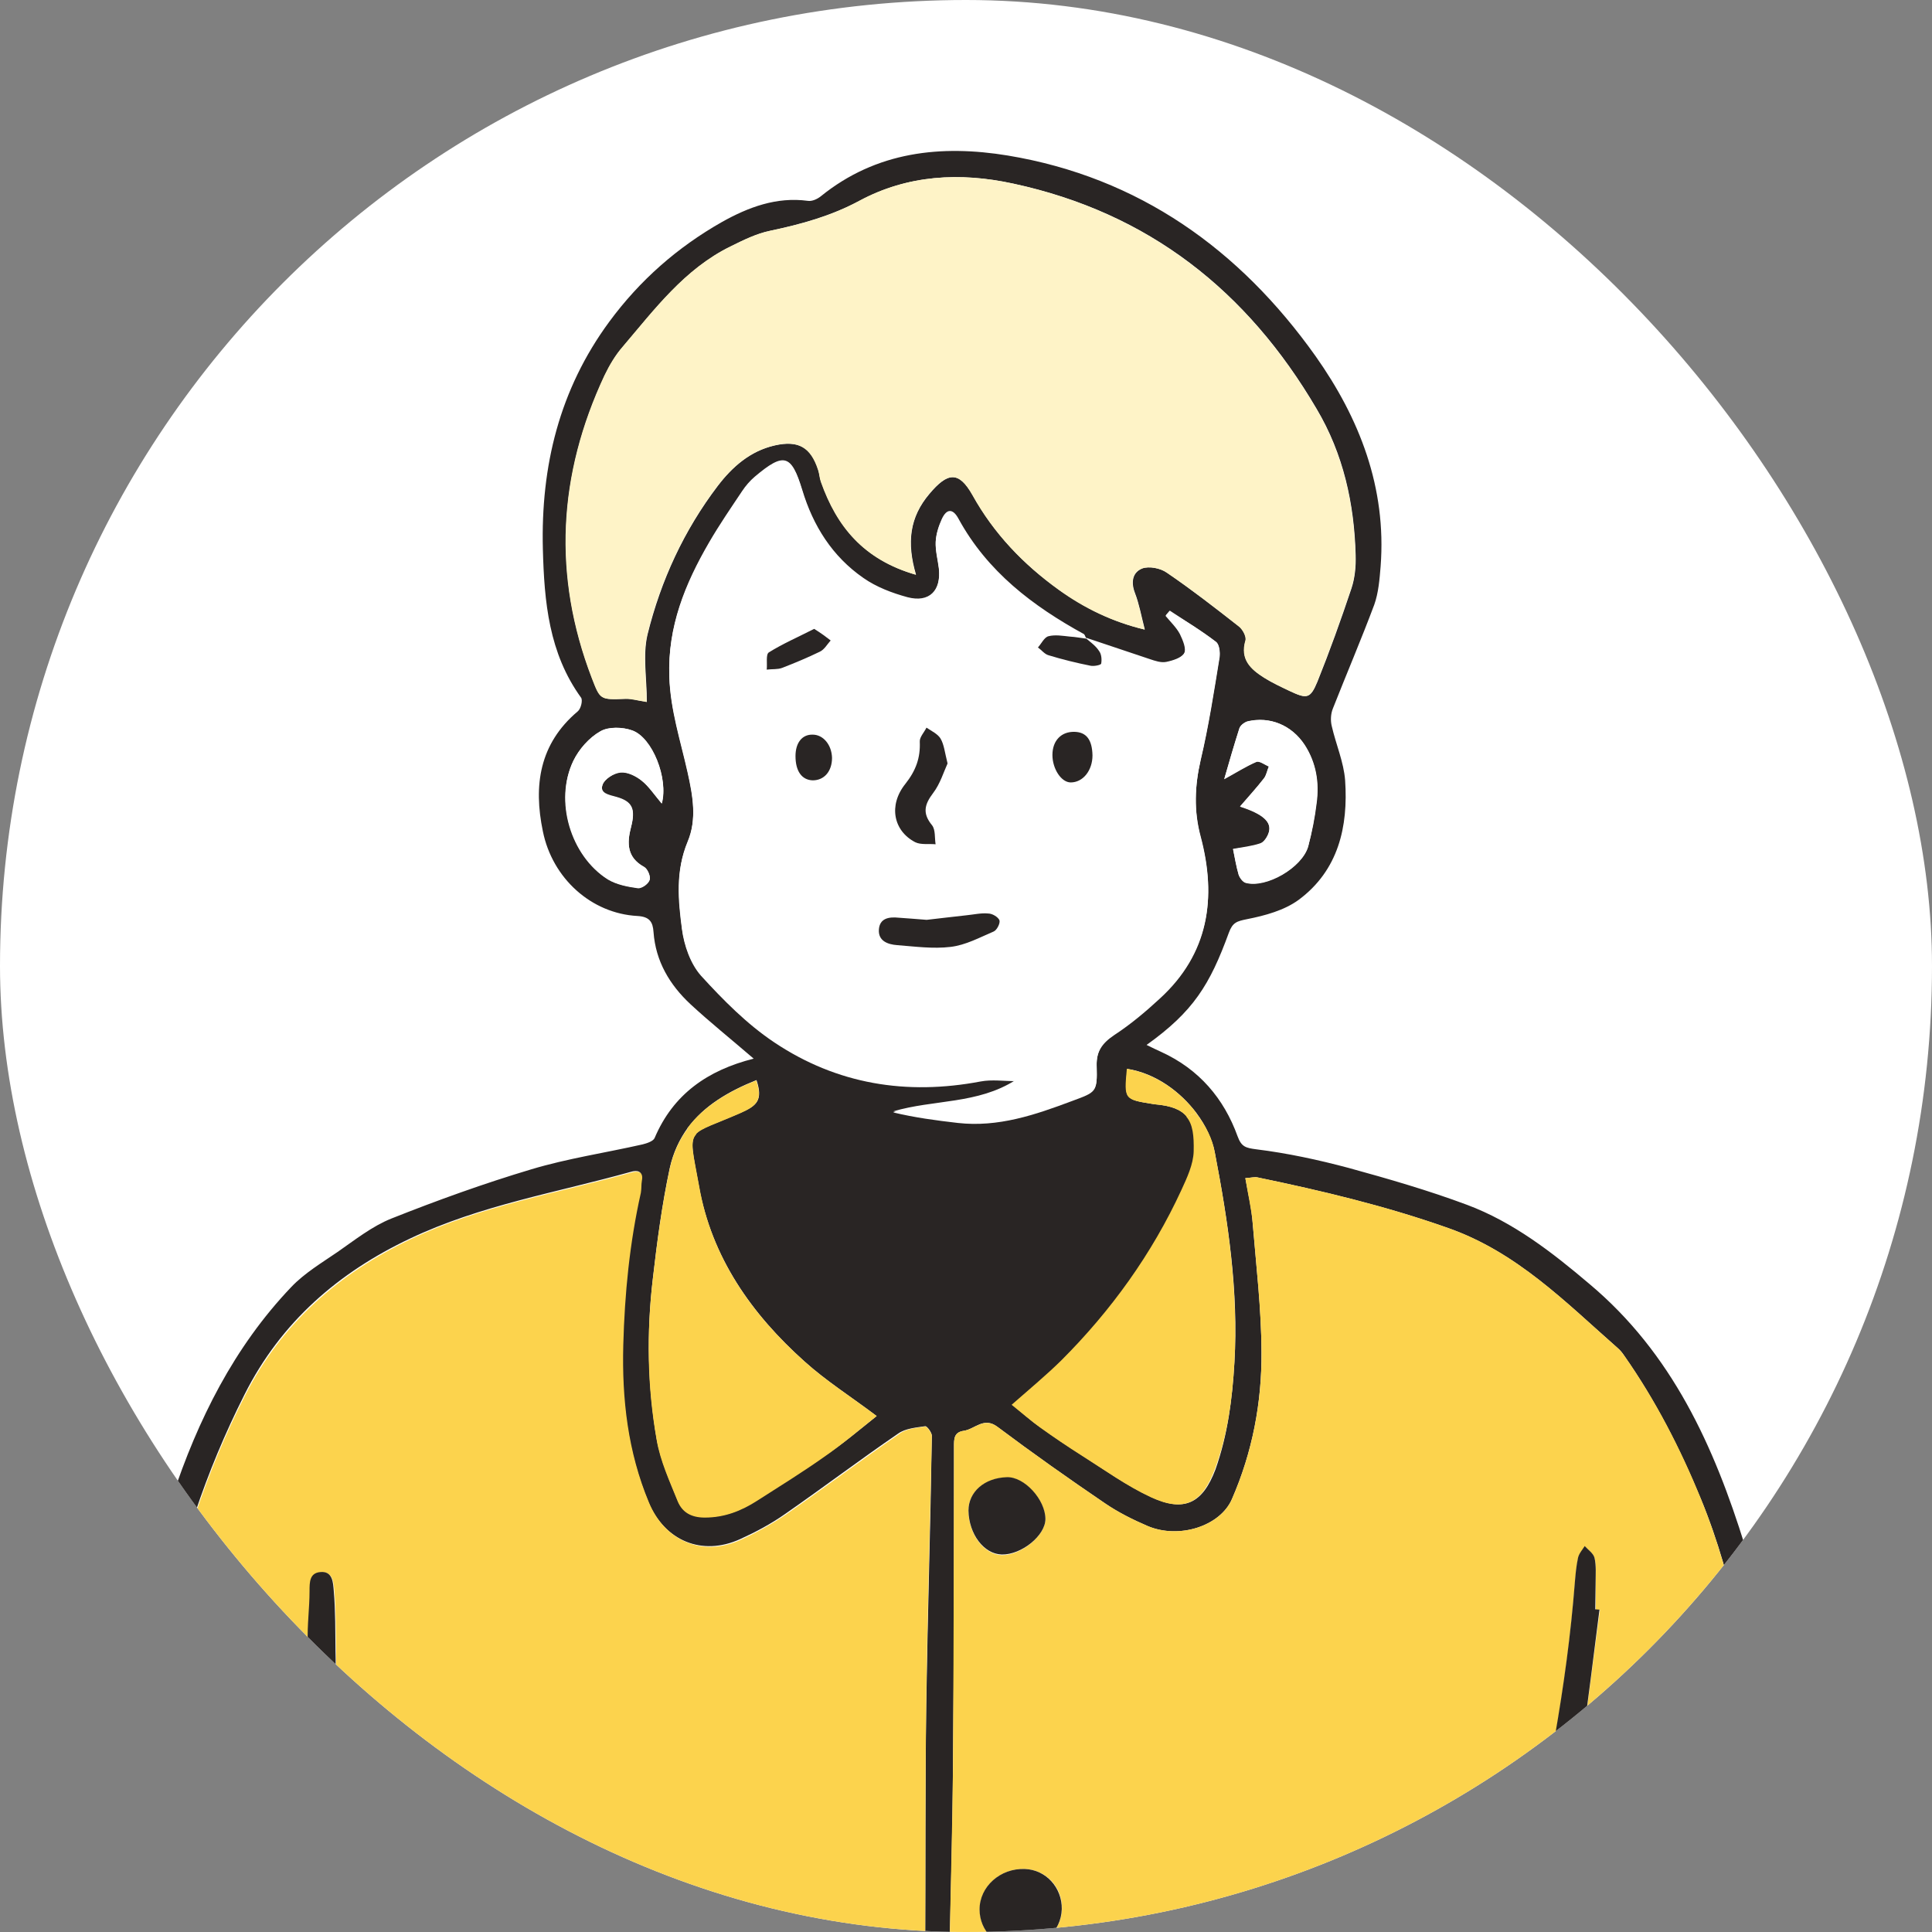 <svg width="64" height="64" viewBox="0 0 64 64" fill="none" xmlns="http://www.w3.org/2000/svg">
<rect x="0" y="0" width="64" height="64" fill="#808080" stroke="none"/>
<g clip-path="url(#clip0_10435_30082)">
<rect width="64" height="64" rx="32" fill="white"/>
<path d="M4.048 64.416L4.56 55.72L4.304 55.685C4.595 53.636 5.038 51.599 5.701 49.609C6.551 47.036 7.75 44.626 9.647 42.636C10.09 42.17 10.66 41.832 11.184 41.472C11.755 41.076 12.325 40.622 12.965 40.366C14.49 39.76 16.038 39.202 17.598 38.736C18.797 38.375 20.055 38.189 21.288 37.909C21.428 37.874 21.638 37.805 21.684 37.7C22.301 36.245 23.442 35.453 24.967 35.069C24.21 34.417 23.512 33.858 22.872 33.265C22.185 32.624 21.719 31.844 21.649 30.878C21.626 30.541 21.521 30.366 21.114 30.343C19.589 30.261 18.297 29.097 17.983 27.537C17.668 26.024 17.866 24.639 19.135 23.568C19.24 23.486 19.31 23.207 19.251 23.114C18.18 21.635 18.029 19.936 17.983 18.189C17.913 15.442 18.53 12.904 20.183 10.658C21.195 9.284 22.441 8.19 23.919 7.352C24.793 6.863 25.724 6.514 26.76 6.653C26.899 6.676 27.074 6.595 27.191 6.502C29.03 5.012 31.183 4.791 33.384 5.152C37.726 5.873 41.067 8.26 43.581 11.799C45.036 13.859 45.933 16.152 45.735 18.76C45.7 19.191 45.665 19.633 45.525 20.029C45.094 21.181 44.606 22.322 44.152 23.474C44.082 23.649 44.07 23.87 44.117 24.057C44.256 24.662 44.513 25.244 44.559 25.849C44.664 27.386 44.338 28.829 43.022 29.807C42.545 30.157 41.905 30.331 41.311 30.448C40.974 30.517 40.834 30.552 40.706 30.901C40.077 32.624 39.53 33.509 37.982 34.615C38.168 34.708 38.319 34.778 38.471 34.848C39.716 35.418 40.543 36.384 40.997 37.642C41.125 37.991 41.265 38.026 41.614 38.072C42.65 38.2 43.674 38.422 44.675 38.689C45.991 39.05 47.318 39.434 48.599 39.912C50.123 40.482 51.416 41.483 52.65 42.531C55.385 44.824 56.782 47.909 57.806 51.215C58.482 53.392 58.843 55.615 59.099 57.885C59.343 59.981 59.39 62.076 59.401 64.183C59.401 64.439 59.355 64.695 59.32 64.951H59.308L59.029 62.519L58.982 64.754C58.982 64.742 58.982 64.742 58.982 64.73C58.773 62.565 58.633 60.388 58.33 58.235C57.923 55.313 57.481 52.403 56.34 49.644C55.653 47.979 54.838 46.384 53.802 44.906C53.744 44.812 53.674 44.731 53.593 44.661C51.858 43.136 50.252 41.483 47.97 40.68C45.898 39.947 43.791 39.446 41.66 39.004C41.567 38.98 41.451 39.015 41.253 39.027C41.346 39.539 41.462 40.028 41.497 40.529C41.614 41.949 41.788 43.369 41.788 44.789C41.8 46.466 41.486 48.107 40.811 49.655C40.426 50.552 39.064 50.994 38.017 50.552C37.528 50.342 37.039 50.098 36.596 49.795C35.398 48.98 34.21 48.142 33.046 47.269C32.592 46.92 32.301 47.339 31.928 47.397C31.591 47.443 31.602 47.676 31.602 47.932C31.602 51.471 31.602 55.01 31.568 58.549C31.556 60.586 31.498 62.623 31.451 64.672C31.451 64.777 31.451 64.882 31.428 64.987H30.683C30.648 64.882 30.648 64.754 30.648 64.614C30.66 61.913 30.648 59.212 30.683 56.5C30.729 53.52 30.823 50.54 30.869 47.56C30.869 47.455 30.706 47.234 30.648 47.245C30.345 47.292 29.996 47.315 29.752 47.49C28.494 48.351 27.26 49.283 26.003 50.156C25.538 50.482 25.037 50.749 24.525 50.982C23.256 51.564 22.01 51.041 21.475 49.748C20.776 48.072 20.578 46.326 20.625 44.533C20.66 42.834 20.834 41.157 21.207 39.493C21.242 39.364 21.219 39.225 21.242 39.085C21.3 38.782 21.102 38.759 20.904 38.817C18.448 39.504 15.91 39.923 13.582 41.029C11.219 42.147 9.31 43.788 8.099 46.198C6.807 48.759 5.922 51.425 5.41 54.23C4.816 57.431 4.56 60.668 4.246 63.904C4.234 64.067 4.165 64.23 4.118 64.404C4.118 64.416 4.083 64.416 4.048 64.416ZM44.769 19.493C44.885 19.144 44.92 18.76 44.908 18.387C44.862 16.676 44.501 15.035 43.616 13.545C41.323 9.633 38.052 7.049 33.57 6.083C31.8 5.699 30.066 5.792 28.471 6.653C27.528 7.154 26.55 7.422 25.526 7.643C25.06 7.736 24.618 7.957 24.199 8.167C22.686 8.912 21.696 10.239 20.637 11.484C20.392 11.764 20.194 12.101 20.031 12.439C18.495 15.722 18.308 19.063 19.612 22.462C19.892 23.183 19.88 23.183 20.73 23.149C20.928 23.137 21.137 23.207 21.428 23.253C21.428 22.473 21.288 21.705 21.451 21.018C21.894 19.226 22.662 17.561 23.78 16.094C24.257 15.466 24.851 14.942 25.666 14.755C26.445 14.581 26.876 14.814 27.109 15.57C27.144 15.698 27.156 15.838 27.202 15.966C27.726 17.433 28.611 18.539 30.345 19.039C30.031 17.968 30.136 17.13 30.788 16.362C31.393 15.64 31.765 15.594 32.219 16.397C32.93 17.677 33.907 18.702 35.083 19.54C35.933 20.145 36.853 20.599 37.924 20.855C37.807 20.401 37.737 20.006 37.598 19.645C37.458 19.284 37.516 18.958 37.842 18.83C38.063 18.748 38.436 18.818 38.657 18.969C39.472 19.528 40.264 20.145 41.043 20.75C41.172 20.855 41.3 21.088 41.265 21.216C41.078 21.845 41.439 22.171 41.882 22.45C42.149 22.625 42.44 22.753 42.731 22.892C43.29 23.16 43.407 23.149 43.639 22.59C44.047 21.577 44.419 20.541 44.769 19.493ZM43.604 26.606C43.698 25.919 43.593 25.267 43.209 24.674C42.79 24.022 42.056 23.719 41.323 23.905C41.218 23.928 41.078 24.033 41.055 24.138C40.88 24.685 40.718 25.244 40.554 25.814C40.939 25.605 41.265 25.395 41.614 25.244C41.719 25.197 41.893 25.337 42.033 25.395C41.975 25.535 41.951 25.686 41.87 25.791C41.626 26.105 41.358 26.396 41.078 26.722C41.835 26.967 42.138 27.235 42.033 27.572C41.986 27.712 41.87 27.898 41.754 27.945C41.486 28.049 41.183 28.073 40.846 28.131C40.904 28.41 40.95 28.701 41.032 28.981C41.067 29.085 41.172 29.225 41.265 29.248C41.94 29.435 43.139 28.748 43.337 28.038C43.453 27.572 43.546 27.095 43.604 26.606ZM40.892 45.127C41.032 42.775 40.682 40.459 40.24 38.166C40.159 37.758 39.949 37.292 39.635 36.873C39.111 36.175 38.296 35.558 37.342 35.407C37.248 36.419 37.248 36.419 38.191 36.571C38.215 36.571 38.25 36.582 38.273 36.582C38.808 36.629 39.123 36.757 39.321 36.99C39.53 37.246 39.577 37.63 39.565 38.142C39.553 38.573 39.344 39.015 39.158 39.423C38.18 41.541 36.829 43.416 35.176 45.069C34.664 45.581 34.105 46.035 33.535 46.535C33.884 46.815 34.152 47.071 34.466 47.28C34.92 47.606 35.386 47.921 35.863 48.223C36.608 48.701 37.342 49.224 38.145 49.597C39.251 50.109 39.844 49.783 40.264 48.677C40.671 47.525 40.822 46.337 40.892 45.127ZM40.392 21.775C40.415 21.612 40.392 21.344 40.275 21.263C39.786 20.89 39.262 20.564 38.75 20.227C38.715 20.273 38.669 20.331 38.622 20.378C38.785 20.576 38.983 20.762 39.099 20.983C39.204 21.181 39.321 21.472 39.239 21.624C39.158 21.787 38.855 21.88 38.634 21.926C38.459 21.961 38.261 21.891 38.087 21.833C37.377 21.6 36.678 21.356 35.968 21.123C35.945 21.076 35.933 21.03 35.91 21.007C34.21 20.075 32.708 18.934 31.754 17.188C31.568 16.839 31.358 16.839 31.195 17.2C31.09 17.433 31.009 17.689 30.997 17.933C30.985 18.224 31.067 18.515 31.102 18.806C31.183 19.563 30.788 19.971 30.066 19.784C29.554 19.645 29.03 19.447 28.599 19.144C27.575 18.434 26.934 17.421 26.574 16.222C26.213 15.046 25.968 14.976 25.002 15.791C24.839 15.931 24.699 16.094 24.583 16.269C24.21 16.828 23.826 17.386 23.489 17.968C22.697 19.33 22.115 20.75 22.173 22.392C22.208 23.498 22.546 24.511 22.779 25.558C22.953 26.338 23.093 27.13 22.779 27.875C22.383 28.829 22.476 29.796 22.592 30.75C22.662 31.286 22.872 31.903 23.221 32.287C23.954 33.102 24.746 33.893 25.654 34.499C27.726 35.884 30.031 36.256 32.487 35.791C32.86 35.721 33.255 35.779 33.64 35.779C32.383 36.582 30.927 36.419 29.589 36.815C30.299 36.978 31.02 37.083 31.731 37.164C33.058 37.316 34.28 36.897 35.502 36.443C36.317 36.14 36.352 36.152 36.329 35.302C36.317 34.801 36.515 34.522 36.911 34.254C37.446 33.893 37.947 33.474 38.424 33.043C40.042 31.565 40.31 29.726 39.775 27.712C39.542 26.85 39.577 26.024 39.775 25.151C40.031 24.057 40.205 22.916 40.392 21.775ZM29.041 46.908C28.192 46.268 27.365 45.744 26.655 45.104C24.897 43.532 23.57 41.646 23.151 39.283C22.953 38.189 22.837 37.816 23.058 37.56C23.244 37.351 23.687 37.234 24.536 36.862C25.072 36.629 25.281 36.443 25.06 35.779C24.129 36.152 23.326 36.629 22.79 37.351C22.511 37.735 22.301 38.177 22.185 38.701C21.929 39.9 21.766 41.134 21.626 42.356C21.417 44.126 21.451 45.918 21.754 47.676C21.882 48.375 22.185 49.05 22.453 49.713C22.604 50.074 22.895 50.249 23.349 50.249C24.013 50.261 24.56 50.028 25.084 49.69C25.829 49.213 26.585 48.747 27.307 48.235C27.912 47.839 28.471 47.362 29.041 46.908ZM21.917 26.618C22.15 25.791 21.603 24.441 20.939 24.196C20.625 24.08 20.159 24.068 19.892 24.22C19.519 24.429 19.181 24.813 18.995 25.197C18.367 26.513 18.914 28.34 20.136 29.12C20.416 29.295 20.788 29.365 21.126 29.411C21.254 29.423 21.475 29.26 21.521 29.144C21.556 29.027 21.451 28.771 21.335 28.713C20.765 28.399 20.765 27.933 20.904 27.398C21.056 26.804 20.963 26.548 20.416 26.396C20.171 26.327 19.857 26.28 19.962 25.989C20.031 25.803 20.334 25.605 20.555 25.581C20.776 25.558 21.056 25.698 21.254 25.849C21.486 26.047 21.673 26.327 21.917 26.618Z" fill="#292524"/>
<path d="M59.004 62.553L59.283 64.986H59.015C58.992 64.916 58.98 64.858 58.969 64.788L59.004 62.553Z" fill="#292524"/>
<path d="M58.961 64.789V64.987H31.43C31.453 64.894 31.453 64.777 31.453 64.672C31.488 62.635 31.546 60.598 31.569 58.549C31.593 55.01 31.593 51.471 31.604 47.933C31.604 47.676 31.593 47.444 31.93 47.397C32.303 47.339 32.594 46.931 33.048 47.269C34.212 48.142 35.399 48.98 36.598 49.795C37.041 50.098 37.53 50.342 38.019 50.552C39.066 50.994 40.428 50.552 40.812 49.656C41.488 48.107 41.802 46.466 41.79 44.789C41.779 43.369 41.616 41.949 41.499 40.529C41.453 40.028 41.336 39.551 41.255 39.027C41.453 39.016 41.557 38.981 41.662 39.004C43.792 39.446 45.9 39.947 47.972 40.68C50.253 41.483 51.86 43.136 53.594 44.661C53.676 44.731 53.734 44.824 53.804 44.906C54.84 46.384 55.666 47.979 56.342 49.644C57.471 52.403 57.913 55.325 58.332 58.235C58.635 60.389 58.763 62.565 58.984 64.731C58.961 64.777 58.961 64.777 58.961 64.789ZM53.001 53.334C52.954 53.334 52.907 53.322 52.861 53.322C52.861 53.02 52.861 52.729 52.861 52.426C52.861 52.158 52.884 51.879 52.826 51.623C52.791 51.471 52.616 51.355 52.5 51.227C52.419 51.355 52.314 51.471 52.279 51.611C52.221 51.867 52.197 52.135 52.174 52.414C51.906 55.883 51.243 59.294 50.451 62.67C50.323 63.252 50.23 63.834 50.148 64.416C50.125 64.544 50.23 64.696 50.265 64.835C50.381 64.742 50.544 64.672 50.614 64.556C50.742 64.358 50.824 64.125 50.905 63.892C51.604 61.972 52.093 59.993 52.384 57.967C52.605 56.419 52.791 54.871 53.001 53.334ZM35.178 63.241C35.201 62.519 34.654 61.937 33.956 61.913C33.141 61.879 32.454 62.496 32.454 63.252C32.454 63.962 33.013 64.533 33.723 64.533C34.526 64.544 35.155 63.986 35.178 63.241ZM34.631 50.331C34.631 49.69 33.932 48.922 33.35 48.945C32.605 48.969 32.07 49.434 32.082 50.063C32.093 50.831 32.594 51.495 33.188 51.518C33.839 51.518 34.619 50.878 34.631 50.331Z" fill="#FCD34D"/>
<path d="M52.845 53.31C52.892 53.31 52.938 53.322 52.985 53.322C52.787 54.87 52.601 56.407 52.379 57.955C52.088 59.981 51.599 61.96 50.901 63.88C50.819 64.113 50.738 64.334 50.61 64.544C50.54 64.66 50.377 64.73 50.261 64.823C50.214 64.684 50.121 64.532 50.144 64.404C50.226 63.822 50.319 63.228 50.447 62.658C51.227 59.27 51.902 55.871 52.17 52.402C52.193 52.135 52.216 51.867 52.275 51.599C52.309 51.459 52.414 51.343 52.496 51.215C52.612 51.343 52.787 51.459 52.822 51.611C52.88 51.867 52.857 52.146 52.857 52.414C52.857 52.717 52.845 53.019 52.845 53.31Z" fill="#292524"/>
<path d="M44.898 18.387C44.91 18.76 44.875 19.144 44.758 19.493C44.409 20.529 44.037 21.577 43.629 22.59C43.396 23.149 43.28 23.149 42.721 22.892C42.43 22.753 42.139 22.613 41.871 22.45C41.429 22.171 41.068 21.845 41.254 21.216C41.289 21.088 41.161 20.844 41.033 20.75C40.253 20.134 39.473 19.528 38.647 18.969C38.437 18.818 38.065 18.748 37.832 18.83C37.506 18.958 37.448 19.284 37.587 19.645C37.727 20.006 37.797 20.401 37.913 20.855C36.843 20.599 35.911 20.145 35.073 19.54C33.897 18.69 32.919 17.677 32.209 16.397C31.755 15.594 31.383 15.64 30.777 16.362C30.126 17.142 30.021 17.98 30.335 19.039C28.601 18.539 27.716 17.445 27.192 15.966C27.145 15.838 27.145 15.698 27.099 15.57C26.854 14.814 26.435 14.569 25.655 14.755C24.84 14.942 24.259 15.466 23.77 16.094C22.652 17.573 21.872 19.237 21.441 21.018C21.278 21.705 21.418 22.462 21.418 23.253C21.115 23.207 20.918 23.149 20.72 23.149C19.87 23.183 19.881 23.183 19.602 22.462C18.298 19.063 18.485 15.722 20.021 12.439C20.184 12.101 20.382 11.764 20.627 11.484C21.686 10.239 22.675 8.912 24.189 8.167C24.619 7.957 25.062 7.736 25.516 7.643C26.54 7.433 27.518 7.165 28.461 6.653C30.067 5.792 31.802 5.699 33.56 6.083C38.03 7.049 41.313 9.633 43.606 13.545C44.491 15.035 44.852 16.676 44.898 18.387Z" fill="#FEF3C7"/>
<path d="M43.221 24.674C43.605 25.268 43.709 25.932 43.616 26.607C43.558 27.084 43.465 27.561 43.337 28.027C43.139 28.726 41.94 29.424 41.265 29.238C41.172 29.214 41.067 29.075 41.032 28.97C40.95 28.691 40.904 28.399 40.846 28.12C41.172 28.062 41.474 28.027 41.754 27.934C41.882 27.887 41.998 27.713 42.033 27.561C42.126 27.224 41.824 26.944 41.078 26.712C41.358 26.386 41.626 26.095 41.87 25.78C41.952 25.675 41.975 25.512 42.033 25.384C41.893 25.326 41.707 25.187 41.614 25.233C41.265 25.384 40.927 25.594 40.555 25.804C40.718 25.233 40.881 24.674 41.055 24.127C41.09 24.034 41.218 23.929 41.323 23.894C42.068 23.72 42.79 24.023 43.221 24.674Z" fill="white"/>
<path d="M40.24 38.165C40.683 40.47 41.02 42.775 40.892 45.127C40.822 46.337 40.671 47.525 40.24 48.677C39.821 49.795 39.227 50.109 38.122 49.597C37.318 49.224 36.597 48.7 35.84 48.223C35.363 47.921 34.897 47.606 34.443 47.28C34.14 47.059 33.861 46.815 33.512 46.535C34.082 46.035 34.641 45.569 35.153 45.069C36.806 43.416 38.157 41.541 39.134 39.423C39.321 39.015 39.53 38.573 39.542 38.142C39.553 37.63 39.519 37.246 39.297 36.99L39.623 36.873C39.949 37.292 40.17 37.746 40.24 38.165Z" fill="#FCD34D"/>
<path d="M40.285 21.262C40.39 21.344 40.425 21.6 40.402 21.774C40.216 22.915 40.041 24.056 39.773 25.185C39.575 26.047 39.54 26.873 39.773 27.746C40.309 29.76 40.041 31.599 38.423 33.078C37.946 33.52 37.445 33.939 36.91 34.289C36.514 34.556 36.304 34.836 36.328 35.336C36.351 36.186 36.316 36.175 35.501 36.477C34.29 36.931 33.068 37.35 31.729 37.199C31.019 37.117 30.309 37.024 29.587 36.85C30.926 36.454 32.381 36.617 33.638 35.814C33.254 35.814 32.858 35.755 32.486 35.825C30.03 36.291 27.725 35.918 25.653 34.533C24.745 33.928 23.953 33.124 23.22 32.321C22.87 31.925 22.661 31.32 22.591 30.785C22.463 29.83 22.37 28.864 22.777 27.909C23.092 27.164 22.952 26.373 22.777 25.593C22.544 24.545 22.207 23.532 22.172 22.426C22.114 20.773 22.696 19.365 23.487 18.003C23.825 17.421 24.209 16.862 24.582 16.303C24.698 16.129 24.838 15.954 25.001 15.826C25.967 14.999 26.223 15.069 26.572 16.257C26.933 17.456 27.573 18.468 28.598 19.178C29.029 19.481 29.552 19.679 30.065 19.819C30.786 20.005 31.182 19.598 31.101 18.841C31.066 18.55 30.984 18.259 30.996 17.968C31.008 17.723 31.089 17.456 31.194 17.235C31.357 16.874 31.566 16.885 31.753 17.223C32.707 18.969 34.209 20.11 35.908 21.041C35.943 21.053 35.955 21.111 35.967 21.157C35.955 21.157 35.955 21.157 35.943 21.146L35.967 21.169C35.78 21.146 35.606 21.111 35.419 21.099C35.175 21.088 34.931 21.029 34.709 21.088C34.57 21.123 34.477 21.332 34.36 21.46C34.477 21.553 34.581 21.681 34.709 21.716C35.163 21.856 35.641 21.972 36.106 22.066C36.223 22.089 36.444 22.042 36.456 21.996C36.479 21.856 36.467 21.681 36.386 21.577C36.281 21.414 36.118 21.297 35.967 21.169C35.967 21.157 35.967 21.157 35.955 21.146C36.665 21.379 37.364 21.623 38.074 21.856C38.248 21.914 38.458 21.984 38.621 21.949C38.842 21.902 39.133 21.809 39.226 21.646C39.308 21.495 39.18 21.204 39.086 21.006C38.97 20.785 38.772 20.599 38.609 20.401C38.644 20.354 38.691 20.296 38.737 20.25C39.273 20.564 39.797 20.89 40.285 21.262ZM35.466 25.919C35.873 25.919 36.188 25.523 36.188 25.022C36.188 24.498 35.99 24.254 35.594 24.242C35.152 24.231 34.861 24.533 34.861 25.011C34.861 25.476 35.152 25.919 35.466 25.919ZM32.917 30.855C33.021 30.808 33.138 30.575 33.103 30.482C33.068 30.377 32.87 30.261 32.73 30.261C32.498 30.238 32.253 30.296 32.009 30.319C31.531 30.377 31.054 30.424 30.693 30.47C30.309 30.447 30.041 30.424 29.774 30.401C29.448 30.377 29.133 30.412 29.11 30.796C29.087 31.169 29.413 31.285 29.715 31.308C30.309 31.355 30.903 31.437 31.485 31.367C31.974 31.308 32.451 31.052 32.917 30.855ZM31.392 25.29C31.299 24.929 31.275 24.673 31.159 24.464C31.066 24.312 30.868 24.219 30.716 24.103C30.635 24.254 30.484 24.417 30.495 24.568C30.519 25.104 30.367 25.523 30.018 25.965C29.448 26.675 29.622 27.525 30.344 27.898C30.53 27.991 30.786 27.944 31.019 27.968C30.984 27.758 31.019 27.479 30.903 27.339C30.577 26.943 30.647 26.652 30.938 26.268C31.159 25.965 31.264 25.57 31.392 25.29ZM26.922 25.849C27.306 25.86 27.562 25.558 27.562 25.104C27.562 24.673 27.271 24.335 26.922 24.335C26.572 24.335 26.351 24.615 26.351 25.046C26.351 25.546 26.561 25.837 26.922 25.849ZM27.154 21.577C27.306 21.507 27.399 21.332 27.515 21.204C27.364 21.088 27.201 20.983 26.98 20.808C26.444 21.076 25.944 21.297 25.478 21.588C25.373 21.646 25.42 21.961 25.408 22.159C25.583 22.147 25.757 22.159 25.92 22.1C26.34 21.961 26.759 21.786 27.154 21.577Z" fill="white"/>
<path d="M39.633 36.873L39.307 36.989C39.121 36.757 38.795 36.629 38.26 36.582C38.236 36.582 38.201 36.57 38.178 36.57C37.235 36.419 37.235 36.419 37.328 35.406C38.294 35.569 39.109 36.175 39.633 36.873Z" fill="#FCD34D"/>
<path d="M36.408 21.565C36.49 21.67 36.502 21.856 36.478 21.984C36.467 22.03 36.245 22.077 36.129 22.054C35.663 21.961 35.186 21.844 34.732 21.705C34.604 21.67 34.499 21.53 34.383 21.448C34.499 21.32 34.592 21.111 34.732 21.076C34.953 21.018 35.209 21.064 35.442 21.088C35.628 21.099 35.803 21.134 35.989 21.157C36.141 21.285 36.304 21.402 36.408 21.565Z" fill="#292524"/>
<path d="M36.19 25.023C36.19 25.523 35.876 25.919 35.469 25.919C35.154 25.919 34.863 25.465 34.863 25.011C34.863 24.534 35.154 24.231 35.597 24.243C35.992 24.254 36.179 24.51 36.19 25.023Z" fill="#292524"/>
<path d="M36.004 21.146L35.969 21.122C35.981 21.122 35.981 21.122 35.992 21.134L36.004 21.146Z" fill="#292524"/>
<path d="M33.951 61.913C34.649 61.937 35.185 62.531 35.173 63.241C35.15 63.986 34.533 64.544 33.718 64.533C33.008 64.521 32.449 63.962 32.449 63.252C32.449 62.496 33.136 61.879 33.951 61.913Z" fill="#292524"/>
<path d="M33.351 48.934C33.933 48.911 34.631 49.679 34.631 50.319C34.631 50.866 33.84 51.507 33.188 51.495C32.594 51.483 32.094 50.82 32.082 50.04C32.082 49.423 32.606 48.957 33.351 48.934Z" fill="#292524"/>
<path d="M33.107 30.482C33.142 30.576 33.026 30.808 32.921 30.855C32.456 31.053 31.99 31.309 31.489 31.367C30.907 31.437 30.314 31.355 29.72 31.309C29.405 31.286 29.091 31.169 29.114 30.797C29.138 30.413 29.452 30.366 29.778 30.401C30.046 30.424 30.314 30.436 30.698 30.471C31.059 30.424 31.536 30.378 32.013 30.32C32.258 30.296 32.502 30.238 32.735 30.261C32.875 30.261 33.061 30.378 33.107 30.482Z" fill="#292524"/>
<path d="M31.156 24.465C31.273 24.662 31.296 24.919 31.389 25.291C31.261 25.57 31.144 25.966 30.912 26.269C30.621 26.653 30.551 26.944 30.877 27.34C30.993 27.491 30.958 27.759 30.993 27.968C30.772 27.945 30.504 27.992 30.318 27.899C29.596 27.526 29.422 26.676 29.992 25.966C30.341 25.524 30.492 25.105 30.469 24.569C30.458 24.418 30.62 24.255 30.69 24.104C30.865 24.22 31.063 24.313 31.156 24.465Z" fill="#292524"/>
<path d="M30.646 47.256C30.705 47.245 30.868 47.466 30.868 47.571C30.809 50.551 30.716 53.531 30.681 56.511C30.646 59.212 30.658 61.912 30.646 64.625C30.646 64.753 30.646 64.892 30.681 64.997H4L4.035 64.427C4.07 64.427 4.105 64.427 4.14 64.427C4.186 64.264 4.244 64.101 4.268 63.926C4.582 60.69 4.838 57.454 5.432 54.253C5.944 51.435 6.829 48.77 8.121 46.22C9.343 43.811 11.241 42.181 13.604 41.052C15.92 39.946 18.47 39.527 20.926 38.84C21.124 38.782 21.322 38.805 21.264 39.108C21.24 39.236 21.252 39.387 21.229 39.515C20.856 41.18 20.693 42.856 20.647 44.556C20.6 46.348 20.798 48.094 21.497 49.771C22.032 51.063 23.289 51.587 24.547 51.005C25.059 50.772 25.559 50.493 26.025 50.178C27.282 49.305 28.504 48.386 29.773 47.513C30.006 47.326 30.344 47.303 30.646 47.256ZM11.474 64.543C11.485 64.462 11.462 64.38 11.462 64.299C11.345 61.447 11.229 58.606 11.113 55.766C11.124 55.766 11.124 55.766 11.136 55.766C11.136 55.417 11.136 55.068 11.136 54.718C11.124 54.055 11.136 53.38 11.078 52.716C11.055 52.46 11.043 52.041 10.624 52.087C10.286 52.122 10.286 52.437 10.274 52.716C10.274 53.286 10.193 53.845 10.216 54.416C10.309 56.918 10.379 59.421 10.542 61.912C10.601 62.844 10.88 63.752 11.078 64.671C11.101 64.788 11.264 64.869 11.357 64.974C11.392 64.823 11.439 64.683 11.474 64.543Z" fill="#FCD34D"/>
<path d="M26.654 45.104C27.364 45.744 28.19 46.268 29.04 46.908C28.47 47.362 27.911 47.839 27.306 48.258C26.584 48.77 25.827 49.236 25.082 49.714C24.558 50.051 24 50.272 23.348 50.272C22.894 50.272 22.603 50.098 22.451 49.737C22.184 49.073 21.869 48.398 21.753 47.7C21.439 45.942 21.415 44.161 21.625 42.38C21.765 41.157 21.927 39.935 22.184 38.724C22.3 38.2 22.509 37.746 22.789 37.374L23.068 37.572C22.835 37.816 22.963 38.2 23.161 39.295C23.569 41.658 24.896 43.532 26.654 45.104Z" fill="#FCD34D"/>
<path d="M27.562 25.105C27.562 25.547 27.306 25.85 26.922 25.85C26.561 25.838 26.352 25.547 26.352 25.046C26.352 24.604 26.573 24.325 26.922 24.336C27.271 24.336 27.551 24.674 27.562 25.105Z" fill="#292524"/>
<path d="M27.517 21.216C27.401 21.344 27.308 21.519 27.156 21.589C26.749 21.787 26.33 21.961 25.911 22.124C25.759 22.182 25.573 22.159 25.398 22.182C25.422 21.985 25.363 21.682 25.468 21.612C25.934 21.321 26.446 21.1 26.97 20.832C27.214 20.983 27.366 21.1 27.517 21.216Z" fill="#292524"/>
<path d="M25.051 35.791C25.272 36.443 25.075 36.629 24.527 36.874C23.677 37.246 23.247 37.363 23.049 37.572L22.77 37.374C23.317 36.641 24.12 36.164 25.051 35.791Z" fill="#FCD34D"/>
<path d="M20.948 24.197C21.612 24.43 22.147 25.78 21.926 26.618C21.681 26.327 21.495 26.048 21.251 25.861C21.064 25.71 20.785 25.57 20.552 25.594C20.331 25.617 20.028 25.803 19.959 26.001C19.854 26.304 20.156 26.339 20.413 26.409C20.96 26.572 21.053 26.816 20.901 27.41C20.762 27.934 20.773 28.411 21.332 28.725C21.449 28.783 21.565 29.04 21.518 29.156C21.483 29.284 21.251 29.447 21.123 29.424C20.785 29.377 20.424 29.307 20.133 29.133C18.899 28.353 18.352 26.525 18.992 25.21C19.179 24.826 19.516 24.441 19.889 24.232C20.156 24.069 20.622 24.081 20.948 24.197Z" fill="white"/>
<path d="M11.453 64.3C11.453 64.381 11.488 64.463 11.464 64.544C11.43 64.684 11.383 64.824 11.336 64.963C11.243 64.859 11.08 64.777 11.057 64.661C10.859 63.741 10.591 62.833 10.521 61.902C10.359 59.411 10.289 56.908 10.196 54.405C10.172 53.846 10.254 53.276 10.254 52.705C10.254 52.414 10.254 52.112 10.603 52.077C11.034 52.03 11.034 52.449 11.057 52.705C11.115 53.369 11.104 54.044 11.115 54.708C11.127 55.057 11.115 55.406 11.115 55.755C11.104 55.755 11.104 55.755 11.092 55.755C11.22 58.607 11.336 61.448 11.453 64.3Z" fill="#292524"/>
<path d="M4.548 55.732L4.036 64.428C4.013 64.428 4.001 64.428 3.978 64.428C3.931 64.125 3.85 63.823 3.85 63.52C3.815 60.889 3.931 58.282 4.292 55.709L4.548 55.732Z" fill="#292524"/>
</g>
<defs>
<clipPath id="clip0_10435_30082">
<rect width="64" height="64" rx="32" fill="white"/>
</clipPath>
</defs>
</svg>

